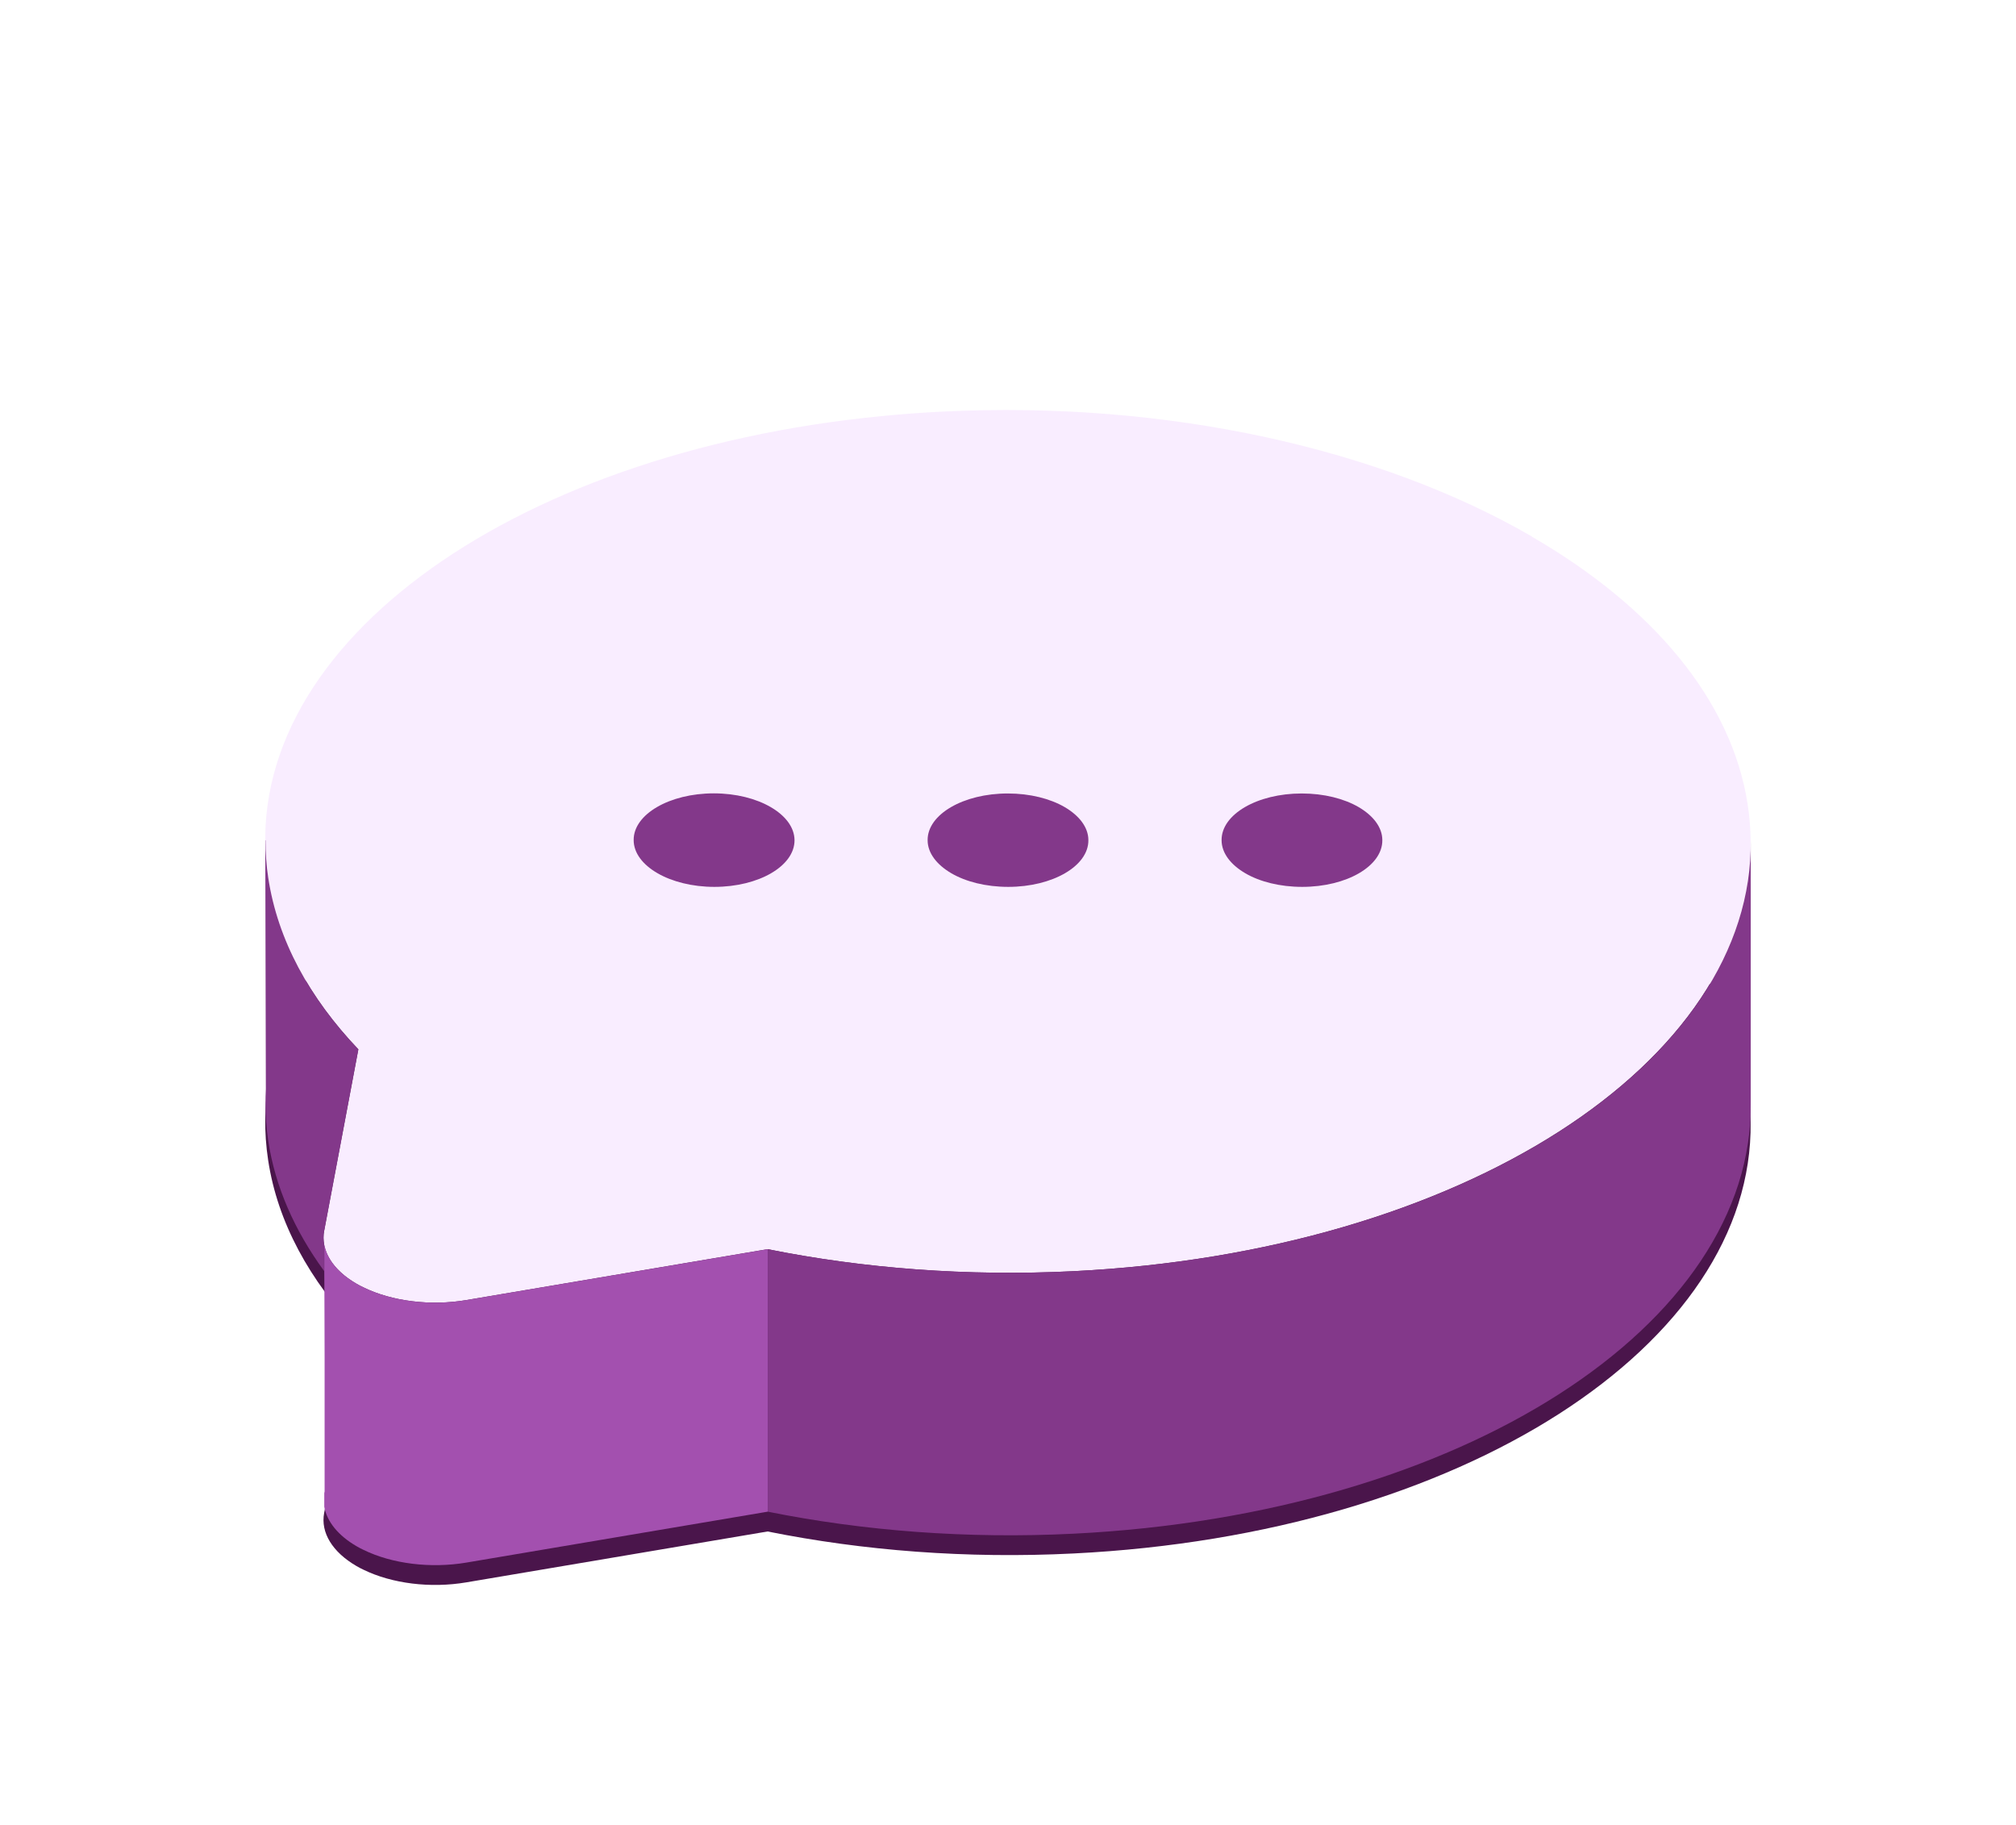 <svg width="190" height="172" viewBox="0 0 190 172" fill="none" xmlns="http://www.w3.org/2000/svg">
<g filter="url(#filter0_dd_1417_152909)">
<path d="M144.367 63.159C130.224 54.971 110.226 50.318 88.815 51.394C86.9 51.492 85.006 51.624 83.145 51.811C47.56 55.268 22.034 74.09 25.274 95.349C26.16 101.187 29.159 106.653 33.768 111.493L30.55 128.581C30.199 130.436 31.338 132.269 33.582 133.575C33.79 133.695 34.008 133.816 34.249 133.926C36.942 135.243 40.576 135.693 43.948 135.122L72.342 130.326C81.35 132.137 91.114 132.905 101.174 132.4C137.766 130.579 165.274 112.722 164.989 91.749C164.978 90.651 164.88 89.543 164.715 88.434C163.194 78.502 155.652 69.7 144.356 63.17" fill="#4A154B"/>
<path d="M144.367 36.555C130.225 28.368 110.215 23.725 88.816 24.79C86.9 24.889 85.006 25.02 83.146 25.207C47.56 28.664 22.034 47.486 25.274 68.745C26.16 74.584 29.16 80.049 33.768 84.889L30.55 101.977C30.2 103.832 31.338 105.665 33.582 106.971C33.79 107.092 34.009 107.213 34.25 107.322C36.942 108.639 40.576 109.089 43.948 108.519L72.342 103.722C81.35 105.533 91.114 106.302 101.174 105.797C137.766 103.975 165.274 86.118 164.989 65.145C164.978 64.048 164.88 62.939 164.716 61.831C163.194 51.898 155.652 43.096 144.356 36.566" fill="#F9EDFF"/>
<path d="M101.185 130.535C137.777 128.713 165.285 110.856 165 89.883V65.145C165.285 86.119 137.788 103.975 101.185 105.797C91.125 106.291 81.361 105.533 72.353 103.723V128.46C81.361 130.271 91.125 131.039 101.185 130.535Z" fill="#83388A"/>
<path d="M43.959 108.519C40.587 109.089 36.942 108.639 34.26 107.322C34.03 107.213 33.812 107.092 33.593 106.971C31.863 105.973 30.801 104.656 30.561 103.262V114.083C30.561 114.083 30.582 105.819 30.593 105.83V126.551L30.561 126.715V127.999C30.812 129.393 31.874 130.71 33.593 131.709C33.801 131.83 34.02 131.95 34.26 132.06C36.953 133.377 40.587 133.827 43.959 133.257L72.353 128.46V103.723L43.959 108.519Z" fill="#A350AF"/>
<path d="M30.561 101.978L33.779 84.889C29.16 80.049 26.171 74.584 25.285 68.745C25.099 67.549 25.022 66.364 25.022 65.189H25L25.055 88.643C25.011 89.543 25 90.454 25.055 91.376V91.431C25.099 92.111 25.175 92.802 25.274 93.483C25.93 97.829 27.758 101.956 30.55 105.786V103.262C30.473 102.834 30.473 102.406 30.55 101.978H30.561Z" fill="#83388A"/>
<path d="M74.881 65.178C74.892 67.615 71.51 69.579 67.328 69.579C65.238 69.579 63.333 69.085 61.954 68.284C60.575 67.483 59.721 66.386 59.721 65.167C59.699 62.742 63.092 60.766 67.274 60.766C69.364 60.766 71.258 61.26 72.637 62.061C74.016 62.863 74.87 63.96 74.881 65.178ZM100.342 62.061C98.963 61.26 97.069 60.777 94.978 60.777C90.786 60.777 87.403 62.753 87.425 65.178C87.425 66.397 88.29 67.494 89.658 68.295C91.027 69.096 92.931 69.579 95.022 69.579C99.203 69.579 102.597 67.615 102.575 65.178C102.575 63.96 101.71 62.863 100.342 62.061ZM128.046 62.061C126.667 61.26 124.773 60.777 122.683 60.777C118.49 60.777 115.108 62.742 115.13 65.178C115.13 66.397 115.995 67.494 117.363 68.295C118.731 69.096 120.636 69.579 122.726 69.579C126.919 69.579 130.301 67.615 130.279 65.178C130.279 63.96 129.414 62.863 128.046 62.061Z" fill="#83388A"/>
</g>
<defs>
<filter id="filter0_dd_1417_152909" x="0.996" y="12.636" width="188.006" height="158.729" filterUnits="userSpaceOnUse" color-interpolation-filters="sRGB">
<feFlood flood-opacity="0" result="BackgroundImageFix"/>
<feColorMatrix in="SourceAlpha" type="matrix" values="0 0 0 0 0 0 0 0 0 0 0 0 0 0 0 0 0 0 127 0" result="hardAlpha"/>
<feOffset dy="12"/>
<feGaussianBlur stdDeviation="12"/>
<feComposite in2="hardAlpha" operator="out"/>
<feColorMatrix type="matrix" values="0 0 0 0 0.635 0 0 0 0 0.314 0 0 0 0 0.686 0 0 0 0.2 0"/>
<feBlend mode="normal" in2="BackgroundImageFix" result="effect1_dropShadow_1417_152909"/>
<feColorMatrix in="SourceAlpha" type="matrix" values="0 0 0 0 0 0 0 0 0 0 0 0 0 0 0 0 0 0 127 0" result="hardAlpha"/>
<feOffset dy="2"/>
<feGaussianBlur stdDeviation="2"/>
<feComposite in2="hardAlpha" operator="out"/>
<feColorMatrix type="matrix" values="0 0 0 0 0.635 0 0 0 0 0.314 0 0 0 0 0.686 0 0 0 0.25 0"/>
<feBlend mode="normal" in2="effect1_dropShadow_1417_152909" result="effect2_dropShadow_1417_152909"/>
<feBlend mode="normal" in="SourceGraphic" in2="effect2_dropShadow_1417_152909" result="shape"/>
</filter>
</defs>
</svg>
